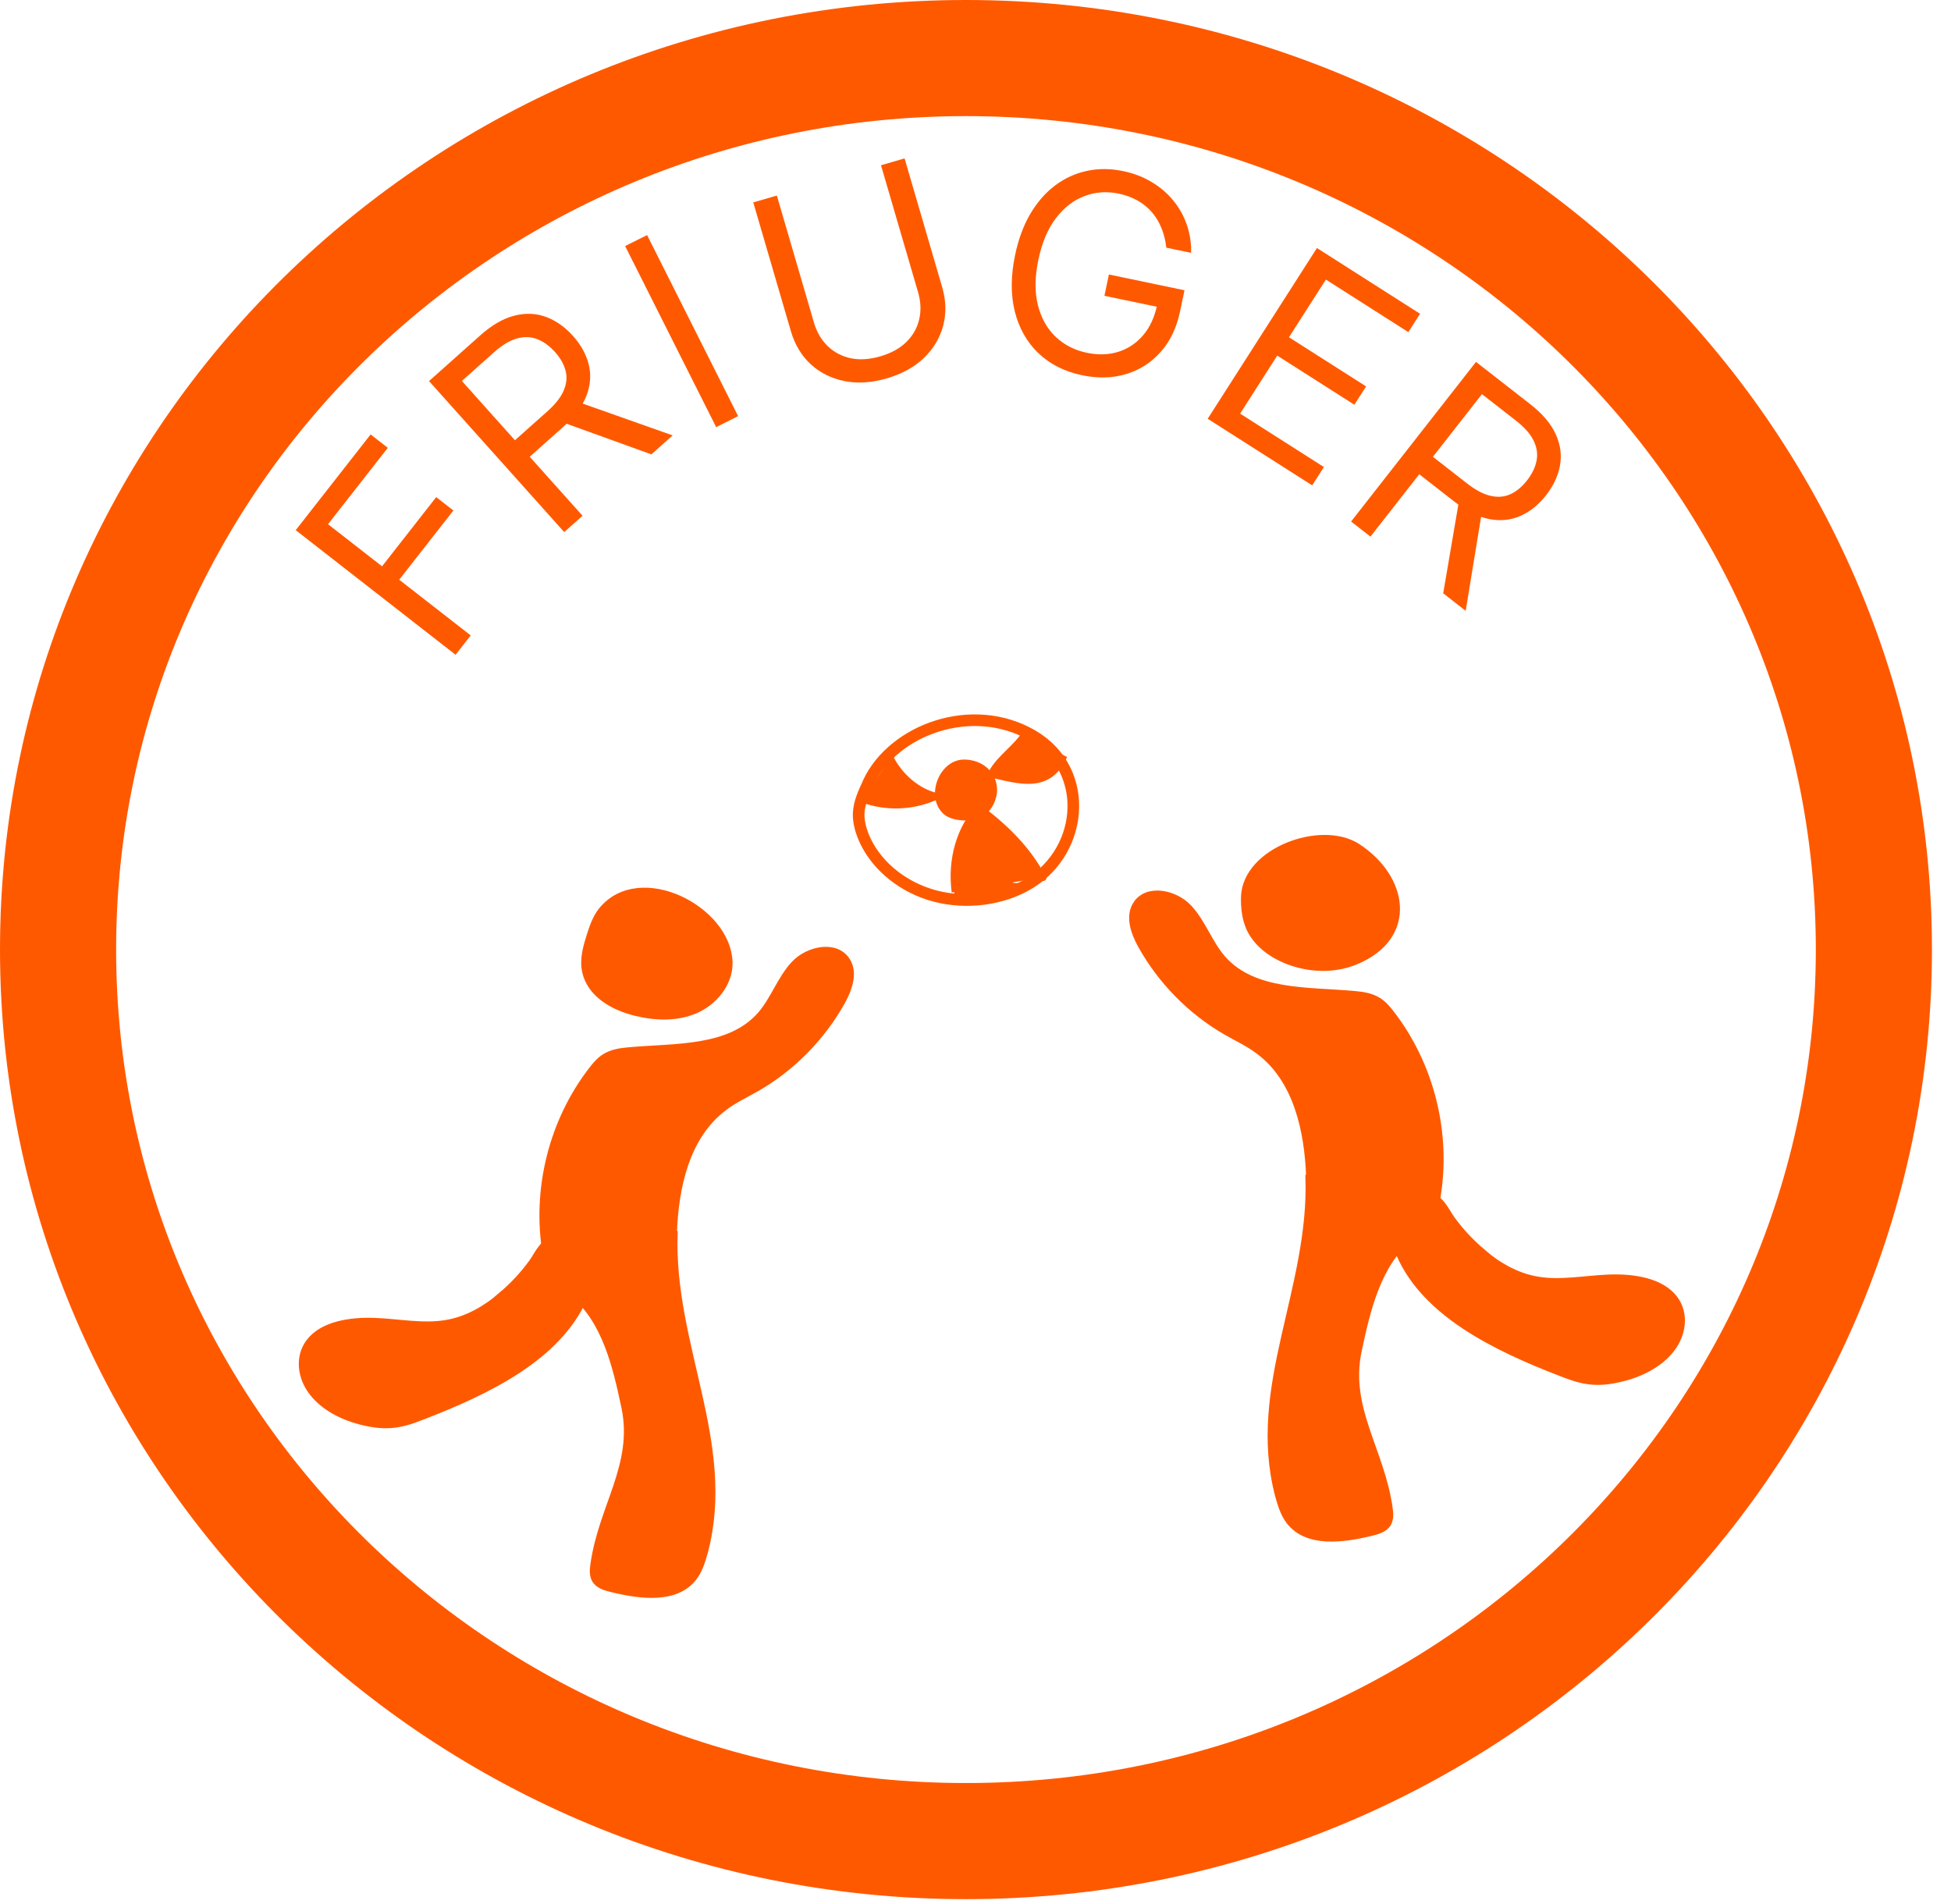 <svg width="84" height="82" viewBox="0 0 84 82" fill="none" xmlns="http://www.w3.org/2000/svg">
<path d="M41.59 79.275C63.179 79.275 80.68 62.088 80.68 40.887C80.68 19.687 63.179 2.5 41.59 2.5C20.001 2.5 2.5 19.687 2.5 40.887C2.5 62.088 20.001 79.275 41.59 79.275Z" stroke="#FF5900" stroke-width="5" stroke-miterlimit="10"/>
<path d="M24.292 22.911L18.472 16.409L20.672 14.446C21.181 13.992 21.677 13.707 22.159 13.589C22.639 13.469 23.091 13.49 23.517 13.65C23.943 13.811 24.328 14.083 24.671 14.466C25.014 14.849 25.239 15.259 25.348 15.695C25.456 16.131 25.424 16.579 25.251 17.038C25.076 17.494 24.737 17.947 24.232 18.397L22.451 19.986L21.814 19.274L23.57 17.709C23.918 17.399 24.152 17.098 24.273 16.808C24.396 16.515 24.422 16.233 24.351 15.962C24.28 15.686 24.128 15.418 23.895 15.158C23.662 14.898 23.409 14.714 23.137 14.606C22.866 14.498 22.575 14.487 22.266 14.572C21.956 14.655 21.624 14.854 21.272 15.167L19.886 16.404L25.081 22.208L24.292 22.911ZM24.744 17.256L28.961 18.748L28.045 19.565L23.853 18.05L24.744 17.256Z" fill="#FF5900"/>
<path d="M27.86 10.122L31.78 17.919L30.835 18.392L26.915 10.595L27.86 10.122Z" fill="#FF5900"/>
<path d="M37.931 7.116L38.946 6.82L40.566 12.367C40.733 12.94 40.748 13.49 40.609 14.019C40.472 14.544 40.197 15.007 39.785 15.408C39.371 15.806 38.836 16.101 38.179 16.293C37.521 16.484 36.911 16.522 36.348 16.408C35.784 16.291 35.301 16.048 34.901 15.68C34.502 15.307 34.219 14.835 34.052 14.262L32.432 8.715L33.447 8.42L35.043 13.885C35.162 14.294 35.359 14.632 35.632 14.899C35.904 15.163 36.233 15.338 36.62 15.424C37.008 15.506 37.435 15.479 37.901 15.344C38.368 15.208 38.743 15.001 39.026 14.724C39.308 14.443 39.491 14.119 39.576 13.751C39.663 13.38 39.647 12.99 39.527 12.581L37.931 7.116Z" fill="#FF5900"/>
<path d="M50.215 10.664C50.182 10.364 50.114 10.087 50.011 9.833C49.911 9.577 49.774 9.348 49.602 9.147C49.432 8.946 49.226 8.777 48.985 8.639C48.744 8.502 48.469 8.401 48.161 8.336C47.654 8.231 47.167 8.265 46.698 8.44C46.228 8.615 45.818 8.931 45.467 9.389C45.115 9.847 44.862 10.445 44.707 11.185C44.552 11.924 44.545 12.575 44.686 13.135C44.827 13.695 45.081 14.151 45.449 14.5C45.817 14.85 46.265 15.08 46.793 15.19C47.283 15.293 47.736 15.278 48.152 15.148C48.572 15.015 48.926 14.778 49.215 14.438C49.507 14.096 49.708 13.663 49.818 13.14L50.121 13.273L47.551 12.737L47.744 11.819L50.998 12.499L50.805 13.416C50.658 14.12 50.379 14.7 49.97 15.157C49.563 15.615 49.067 15.932 48.481 16.109C47.899 16.283 47.269 16.3 46.59 16.158C45.834 16 45.207 15.683 44.708 15.207C44.213 14.733 43.874 14.134 43.692 13.411C43.512 12.688 43.517 11.877 43.706 10.976C43.848 10.3 44.065 9.711 44.359 9.21C44.657 8.706 45.012 8.298 45.425 7.987C45.839 7.676 46.295 7.466 46.794 7.359C47.292 7.251 47.816 7.254 48.364 7.369C48.814 7.463 49.22 7.619 49.58 7.836C49.944 8.052 50.254 8.315 50.508 8.626C50.765 8.936 50.961 9.283 51.095 9.668C51.229 10.05 51.292 10.456 51.283 10.887L50.215 10.664Z" fill="#FF5900"/>
<path d="M51.997 18.032L56.7 10.68L61.141 13.511L60.636 14.301L57.086 12.038L55.497 14.522L58.817 16.638L58.312 17.428L54.991 15.312L53.393 17.81L57.001 20.11L56.496 20.899L51.997 18.032Z" fill="#FF5900"/>
<path d="M58.171 22.456L63.549 15.583L65.875 17.396C66.413 17.815 66.782 18.251 66.984 18.703C67.187 19.153 67.247 19.602 67.164 20.049C67.082 20.496 66.882 20.922 66.565 21.327C66.248 21.732 65.884 22.026 65.473 22.21C65.062 22.394 64.615 22.442 64.132 22.354C63.651 22.263 63.144 22.01 62.611 21.594L60.729 20.127L61.317 19.376L63.172 20.822C63.54 21.108 63.877 21.285 64.186 21.352C64.496 21.421 64.779 21.397 65.034 21.278C65.292 21.16 65.529 20.963 65.745 20.687C65.96 20.412 66.097 20.131 66.155 19.845C66.213 19.559 66.172 19.272 66.034 18.984C65.897 18.693 65.642 18.403 65.27 18.113L63.805 16.971L59.005 23.106L58.171 22.456ZM63.827 21.894L63.105 26.302L62.137 25.547L62.886 21.16L63.827 21.894Z" fill="#FF5900"/>
<path d="M19.615 28.194L12.732 22.828L15.957 18.707L16.697 19.283L14.123 22.572L16.449 24.385L18.781 21.405L19.52 21.982L17.188 24.962L20.267 27.361L19.615 28.194Z" fill="#FF5900"/>
<path d="M37.39 33.702C37.19 34.131 36.99 34.56 36.97 35.019C36.96 35.349 37.04 35.678 37.16 35.987C37.62 37.145 38.7 38.093 40.02 38.513C41.34 38.932 42.88 38.802 44.08 38.173C46.64 36.846 47.05 33.193 44.46 31.675C41.87 30.158 38.46 31.416 37.39 33.692V33.702Z" stroke="#FF5900" stroke-width="0.5" stroke-miterlimit="10"/>
<path d="M25.99 39.27C25.76 39.559 25.63 39.919 25.52 40.268C25.36 40.767 25.2 41.296 25.31 41.805C25.51 42.743 26.49 43.282 27.42 43.502C28.24 43.701 29.14 43.731 29.91 43.392C30.68 43.053 31.31 42.284 31.29 41.446C31.24 39.24 27.55 37.343 25.99 39.27Z" fill="#FF5900" stroke="#FF5900" stroke-width="0.5" stroke-miterlimit="10"/>
<path d="M53.68 38.632C53.67 39.071 53.72 39.531 53.9 39.93C54.19 40.549 54.78 40.988 55.41 41.247C56.34 41.627 57.42 41.676 58.34 41.287C60.8 40.259 60.35 37.834 58.39 36.556C56.89 35.578 53.73 36.736 53.68 38.632Z" fill="#FF5900" stroke="#FF5900" stroke-width="0.5" stroke-miterlimit="10"/>
<path d="M56.36 50.67C56.29 48.674 55.81 46.488 54.2 45.28C53.76 44.941 53.25 44.711 52.77 44.432C51.25 43.553 49.98 42.256 49.12 40.719C48.81 40.16 48.56 39.451 48.91 38.922C49.39 38.184 50.6 38.433 51.2 39.082C51.8 39.731 52.08 40.619 52.66 41.278C53.99 42.775 56.31 42.615 58.3 42.795C58.67 42.825 59.05 42.885 59.36 43.084C59.58 43.224 59.75 43.424 59.91 43.633C61.63 45.859 62.36 48.803 61.89 51.578C61.84 51.888 61.76 52.207 61.59 52.477C61.38 52.806 61.03 53.026 60.73 53.275C59.33 54.453 58.88 56.379 58.5 58.176C57.98 60.661 59.5 62.458 59.84 64.973C59.87 65.183 59.88 65.402 59.78 65.592C59.64 65.851 59.32 65.941 59.03 66.011C57.8 66.31 56.27 66.51 55.5 65.512C55.25 65.183 55.13 64.783 55.02 64.384C53.8 59.713 56.5 55.511 56.33 50.68L56.36 50.67Z" fill="#FF5900" stroke="#FF5900" stroke-width="0.25" stroke-miterlimit="10"/>
<path d="M29.02 53.094C29.09 51.098 29.57 48.912 31.18 47.704C31.62 47.365 32.13 47.135 32.61 46.856C34.13 45.977 35.4 44.68 36.26 43.143C36.57 42.584 36.82 41.875 36.47 41.346C35.99 40.607 34.78 40.857 34.18 41.506C33.58 42.154 33.3 43.043 32.72 43.702C31.39 45.199 29.07 45.039 27.08 45.219C26.71 45.249 26.33 45.309 26.02 45.508C25.8 45.648 25.63 45.847 25.47 46.057C23.75 48.283 23.02 51.227 23.49 54.002C23.54 54.312 23.62 54.631 23.79 54.9C24 55.23 24.35 55.449 24.65 55.699C26.05 56.877 26.5 58.803 26.88 60.6C27.4 63.085 25.88 64.882 25.54 67.397C25.51 67.606 25.5 67.826 25.6 68.016C25.74 68.275 26.06 68.365 26.35 68.435C27.58 68.734 29.11 68.934 29.88 67.936C30.13 67.606 30.25 67.207 30.36 66.808C31.58 62.137 28.88 57.935 29.05 53.104L29.02 53.094Z" fill="#FF5900" stroke="#FF5900" stroke-width="0.25" stroke-miterlimit="10"/>
<path d="M63.74 53.992C64.42 54.571 65.23 55.06 66.19 55.219C67.19 55.389 68.25 55.17 69.28 55.13C70.31 55.09 71.47 55.269 72.01 55.988C72.46 56.587 72.35 57.425 71.86 58.044C71.37 58.663 70.56 59.072 69.72 59.262C69.3 59.362 68.87 59.412 68.45 59.362C68.03 59.312 67.64 59.172 67.26 59.022C64.41 57.924 61.47 56.477 60.37 53.992C60.07 53.323 59.83 51.387 61.34 51.546C61.95 51.606 62.15 52.195 62.42 52.565C62.8 53.084 63.24 53.563 63.75 53.992H63.74Z" fill="#FF5900" stroke="#FF5900" stroke-width="0.5" stroke-miterlimit="10"/>
<path d="M21.669 55.859C20.989 56.438 20.179 56.927 19.219 57.087C18.219 57.256 17.159 57.037 16.129 56.997C15.099 56.957 13.939 57.137 13.399 57.855C12.949 58.454 13.059 59.292 13.549 59.911C14.039 60.53 14.849 60.939 15.689 61.129C16.109 61.229 16.539 61.279 16.959 61.229C17.379 61.179 17.769 61.039 18.149 60.889C20.999 59.792 23.939 58.344 25.039 55.859C25.339 55.19 25.579 53.254 24.069 53.414C23.459 53.474 23.259 54.062 22.989 54.432C22.609 54.951 22.169 55.43 21.659 55.859H21.669Z" fill="#FF5900" stroke="#FF5900" stroke-width="0.5" stroke-miterlimit="10"/>
<path d="M45.83 32.543C45.17 34.07 43.85 33.621 42.66 33.351C42.84 32.842 43.62 32.253 43.95 31.824C44.05 31.694 44.25 31.565 44.35 31.694" fill="#FF5900"/>
<path d="M45.83 32.543C45.17 34.07 43.85 33.621 42.66 33.351C42.84 32.842 43.62 32.253 43.95 31.824C44.05 31.694 44.25 31.565 44.35 31.694" stroke="#FF5900" stroke-width="0.25" stroke-miterlimit="10"/>
<path d="M41.1 38.413C40.91 37.015 41.321 35.608 42.16 34.77C43.211 35.548 44.261 36.536 44.91 37.804C44.931 37.834 44.95 37.754 44.91 37.774" fill="#FF5900"/>
<path d="M41.1 38.413C40.91 37.015 41.321 35.608 42.16 34.77C43.211 35.548 44.261 36.536 44.91 37.804C44.931 37.834 44.95 37.754 44.91 37.774" stroke="#FF5900" stroke-width="0.25" stroke-miterlimit="10"/>
<path d="M37.13 34.429C38.17 34.819 39.38 34.759 40.37 34.28C39.49 34.09 38.74 33.401 38.35 32.633" fill="#FF5900"/>
<path d="M37.13 34.429C38.17 34.819 39.38 34.759 40.37 34.28C39.49 34.09 38.74 33.401 38.35 32.633" stroke="#FF5900" stroke-width="0.25" stroke-miterlimit="10"/>
<path d="M42.43 38.003C42.21 38.003 41.98 38.003 41.79 38.113C42.48 38.113 43.17 38.113 43.86 38.153C43.24 38.083 42.69 38.612 42.07 38.582C42.47 38.322 43.01 38.372 43.45 38.193C42.8 38.222 42.18 38.552 41.53 38.472C41.85 38.272 42.24 38.252 42.61 38.262C42.15 38.392 41.68 38.472 41.2 38.482C41.21 38.432 41.27 38.432 41.32 38.432C42.03 38.432 42.9 38.442 43.54 38.093C43.3 37.883 42.72 38.003 42.42 38.003H42.43Z" stroke="#FF5900" stroke-width="0.25" stroke-miterlimit="10"/>
<path d="M40.66 34.907C40.92 35.177 41.33 35.207 41.71 35.207C41.84 35.207 41.97 35.207 42.09 35.157C42.23 35.107 42.34 35.007 42.44 34.897C43.19 34.069 42.72 32.881 41.56 32.831C40.59 32.781 40 34.219 40.66 34.907Z" fill="#FF5900" stroke="#FF5900" stroke-width="0.25" stroke-miterlimit="10"/>
</svg>
